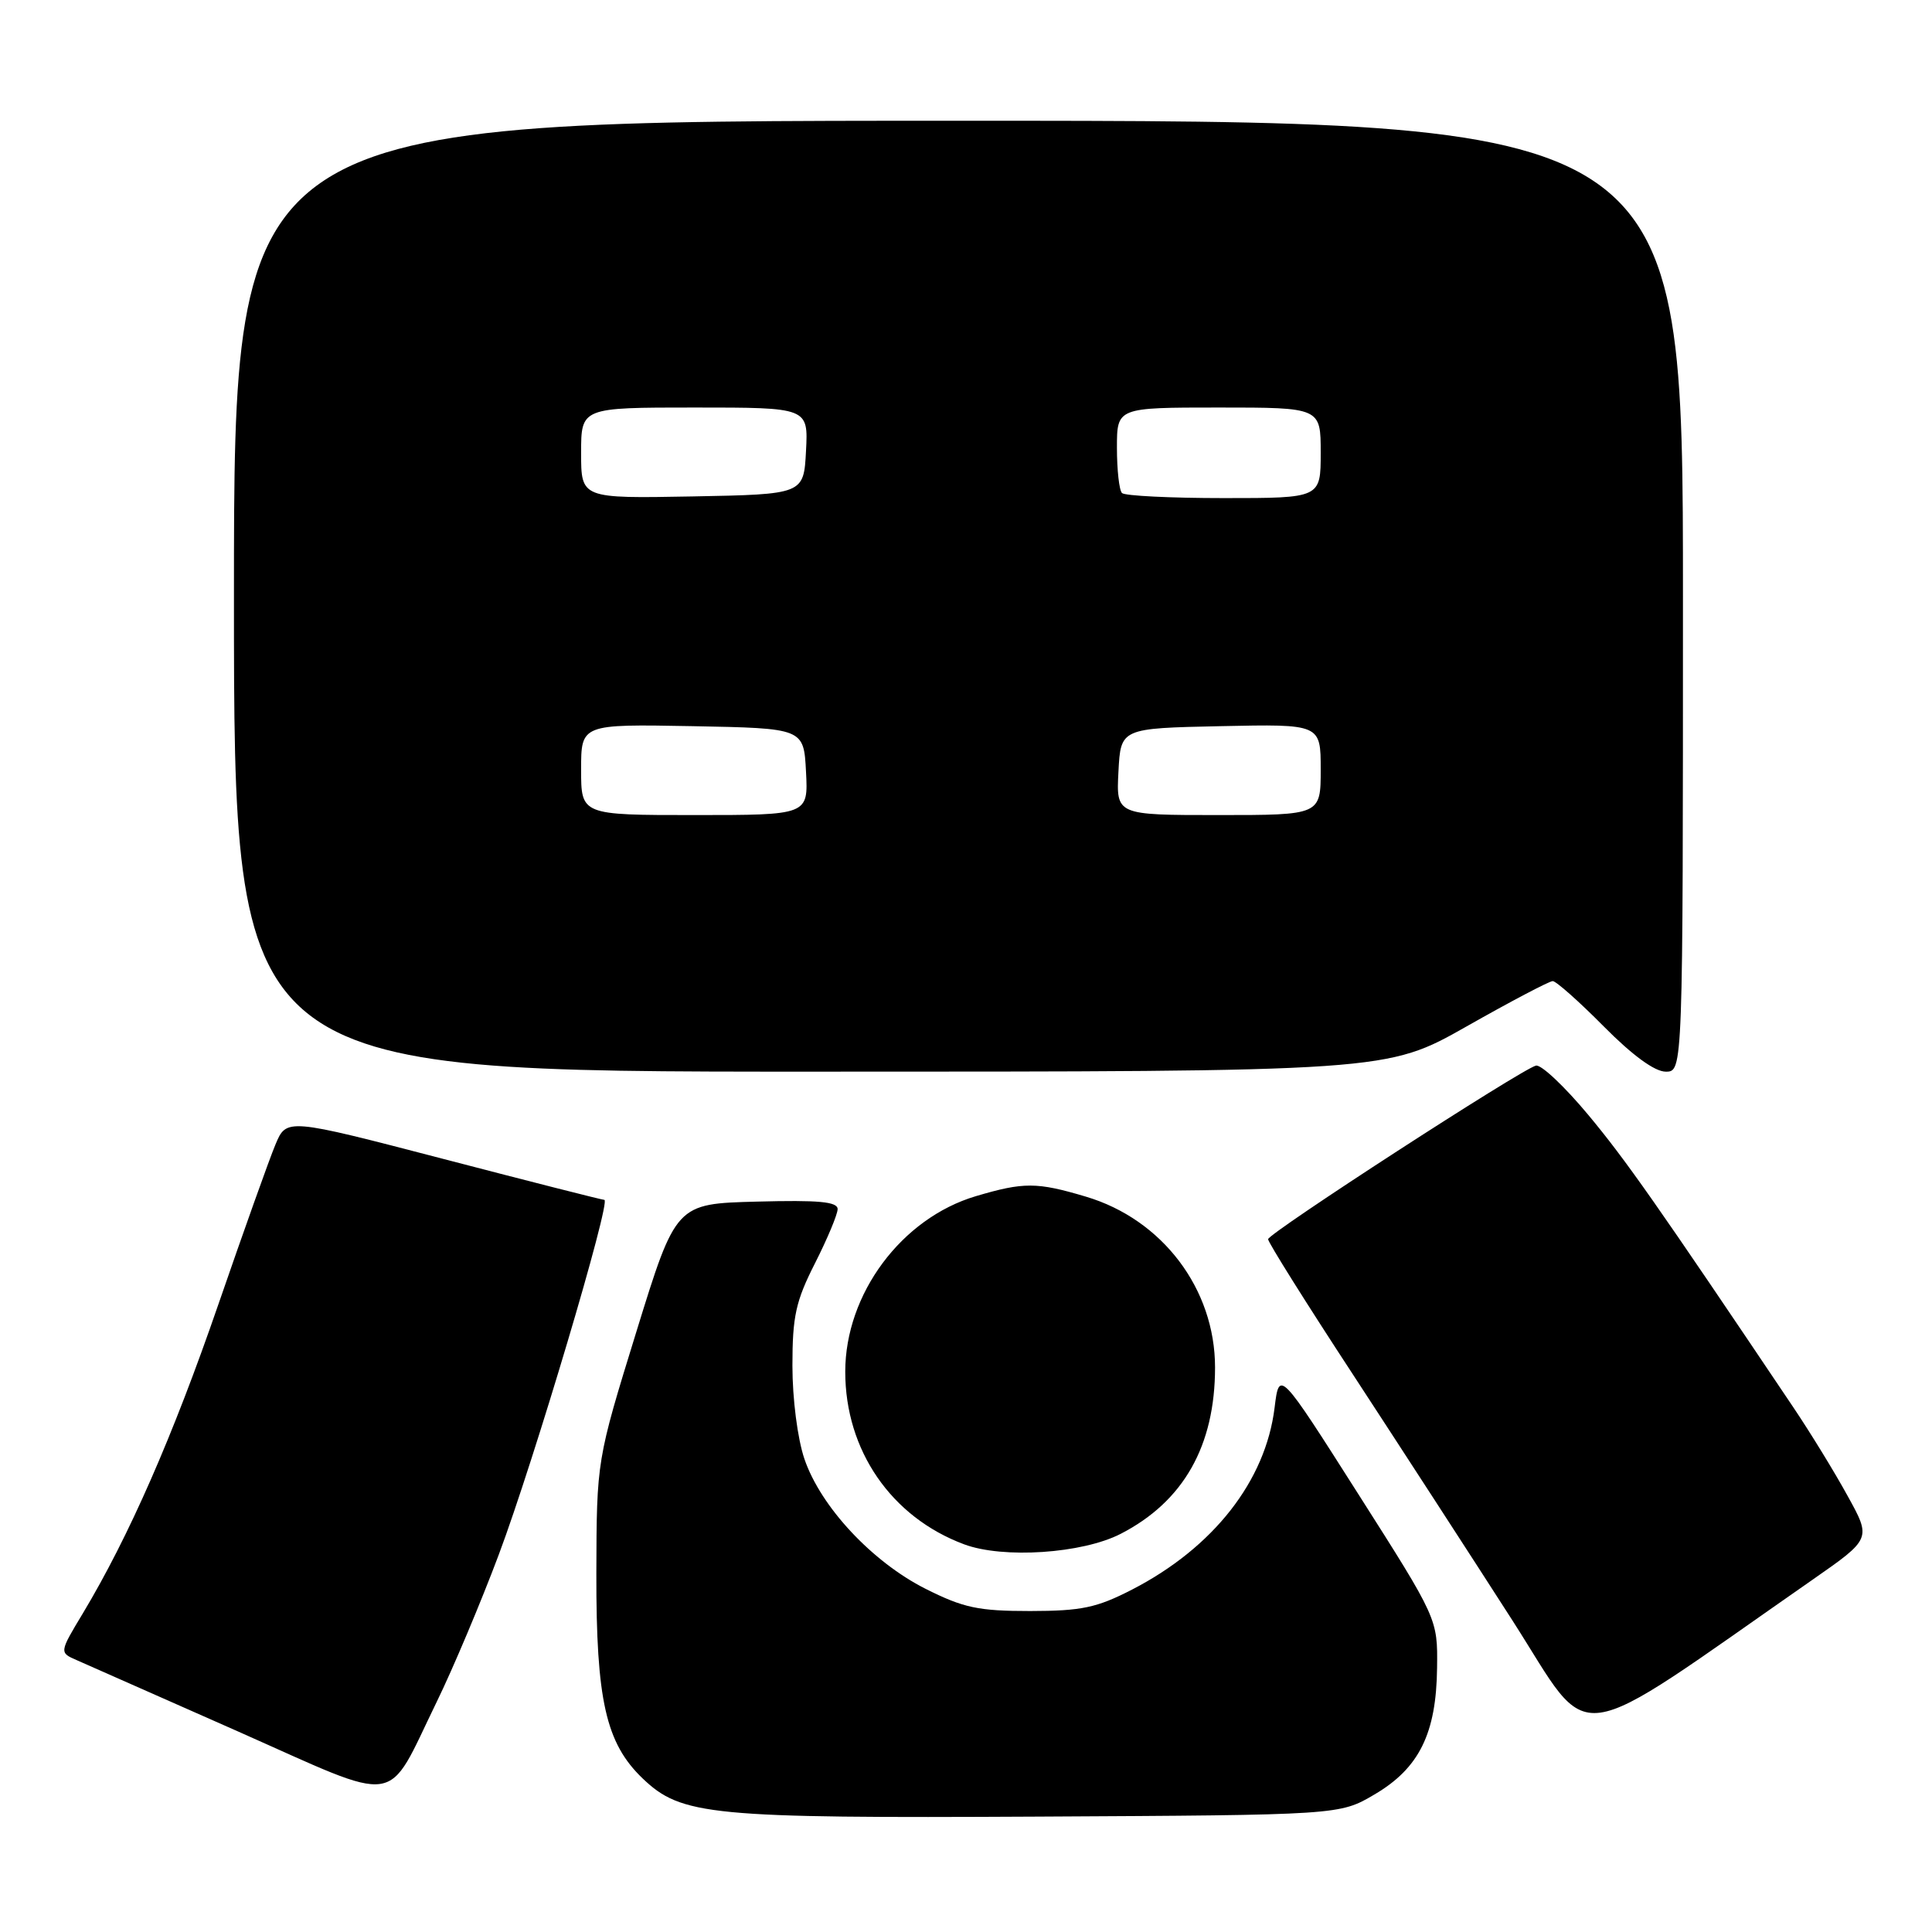 <?xml version="1.0" encoding="UTF-8" standalone="no"?>
<!DOCTYPE svg PUBLIC "-//W3C//DTD SVG 1.1//EN" "http://www.w3.org/Graphics/SVG/1.1/DTD/svg11.dtd" >
<svg xmlns="http://www.w3.org/2000/svg" xmlns:xlink="http://www.w3.org/1999/xlink" version="1.1" viewBox="0 0 256 256">
 <g >
 <path fill="currentColor"
d=" M 182.12 237.78 C 188.05 234.30 190.32 229.70 190.42 221.00 C 190.50 214.50 190.50 214.50 180.00 198.00 C 169.51 181.50 169.51 181.50 168.89 186.52 C 167.70 196.24 160.77 205.08 150.00 210.63 C 145.31 213.04 143.32 213.46 136.50 213.47 C 129.63 213.47 127.67 213.05 122.65 210.53 C 115.57 206.96 108.75 199.66 106.59 193.32 C 105.68 190.64 105.00 185.36 105.00 180.96 C 105.00 174.42 105.44 172.41 107.99 167.39 C 109.63 164.15 110.98 160.92 110.99 160.22 C 111.00 159.23 108.49 159.00 100.28 159.22 C 89.56 159.50 89.56 159.50 84.31 176.50 C 79.06 193.50 79.06 193.50 79.02 208.50 C 78.99 225.27 80.27 230.97 85.15 235.65 C 90.30 240.57 94.03 240.94 137.50 240.71 C 177.50 240.50 177.50 240.50 182.12 237.78 Z  M 57.87 225.50 C 60.02 221.10 63.72 212.32 66.09 206.00 C 70.73 193.63 81.03 159.01 80.08 158.99 C 79.76 158.98 70.15 156.54 58.73 153.56 C 37.96 148.15 37.96 148.15 36.49 151.68 C 35.68 153.61 32.28 163.14 28.93 172.85 C 22.90 190.34 17.07 203.62 11.00 213.74 C 7.85 218.97 7.85 218.97 10.17 219.98 C 11.45 220.54 21.05 224.78 31.50 229.41 C 53.51 239.17 51.02 239.54 57.87 225.50 Z  M 240.23 209.28 C 247.96 203.89 247.96 203.89 244.81 198.20 C 243.09 195.06 239.86 189.80 237.64 186.50 C 219.46 159.45 215.41 153.68 210.43 147.70 C 207.31 143.96 204.21 141.03 203.52 141.20 C 201.62 141.66 168.07 163.40 168.03 164.20 C 168.01 164.59 173.09 172.69 179.32 182.20 C 185.54 191.72 195.04 206.36 200.42 214.74 C 211.26 231.64 207.35 232.17 240.23 209.28 Z  M 148.50 203.24 C 156.82 198.96 161.00 191.59 161.00 181.19 C 161.00 170.79 154.02 161.57 143.88 158.56 C 137.37 156.62 135.65 156.62 129.30 158.50 C 119.45 161.43 112.00 171.45 112.00 181.76 C 112.00 192.18 118.09 201.03 127.75 204.63 C 132.91 206.56 143.42 205.86 148.50 203.24 Z  M 194.34 136.00 C 200.16 132.70 205.30 130.00 205.74 130.00 C 206.19 130.00 209.23 132.70 212.50 136.00 C 216.30 139.84 219.26 142.00 220.72 142.00 C 223.00 142.00 223.00 142.00 223.00 79.00 C 223.00 16.00 223.00 16.00 127.00 16.00 C 31.00 16.00 31.00 16.00 31.00 79.00 C 31.00 142.00 31.00 142.00 107.37 142.00 C 183.75 142.00 183.75 142.00 194.34 136.00 Z  M 77.00 101.97 C 77.00 95.95 77.00 95.95 91.75 96.22 C 106.50 96.50 106.50 96.50 106.80 102.25 C 107.10 108.00 107.10 108.00 92.05 108.00 C 77.00 108.00 77.00 108.00 77.00 101.97 Z  M 148.20 102.25 C 148.50 96.50 148.50 96.50 161.75 96.22 C 175.00 95.94 175.00 95.94 175.00 101.97 C 175.00 108.00 175.00 108.00 161.45 108.00 C 147.90 108.00 147.90 108.00 148.20 102.25 Z  M 77.00 60.03 C 77.00 54.00 77.00 54.00 92.05 54.00 C 107.10 54.00 107.10 54.00 106.80 59.75 C 106.50 65.50 106.50 65.50 91.75 65.78 C 77.00 66.05 77.00 66.05 77.00 60.03 Z  M 148.67 65.33 C 148.30 64.97 148.00 62.27 148.00 59.33 C 148.00 54.00 148.00 54.00 161.50 54.00 C 175.00 54.00 175.00 54.00 175.00 60.00 C 175.00 66.00 175.00 66.00 162.17 66.00 C 155.11 66.00 149.03 65.70 148.67 65.33 Z "/>
</g>
</svg>